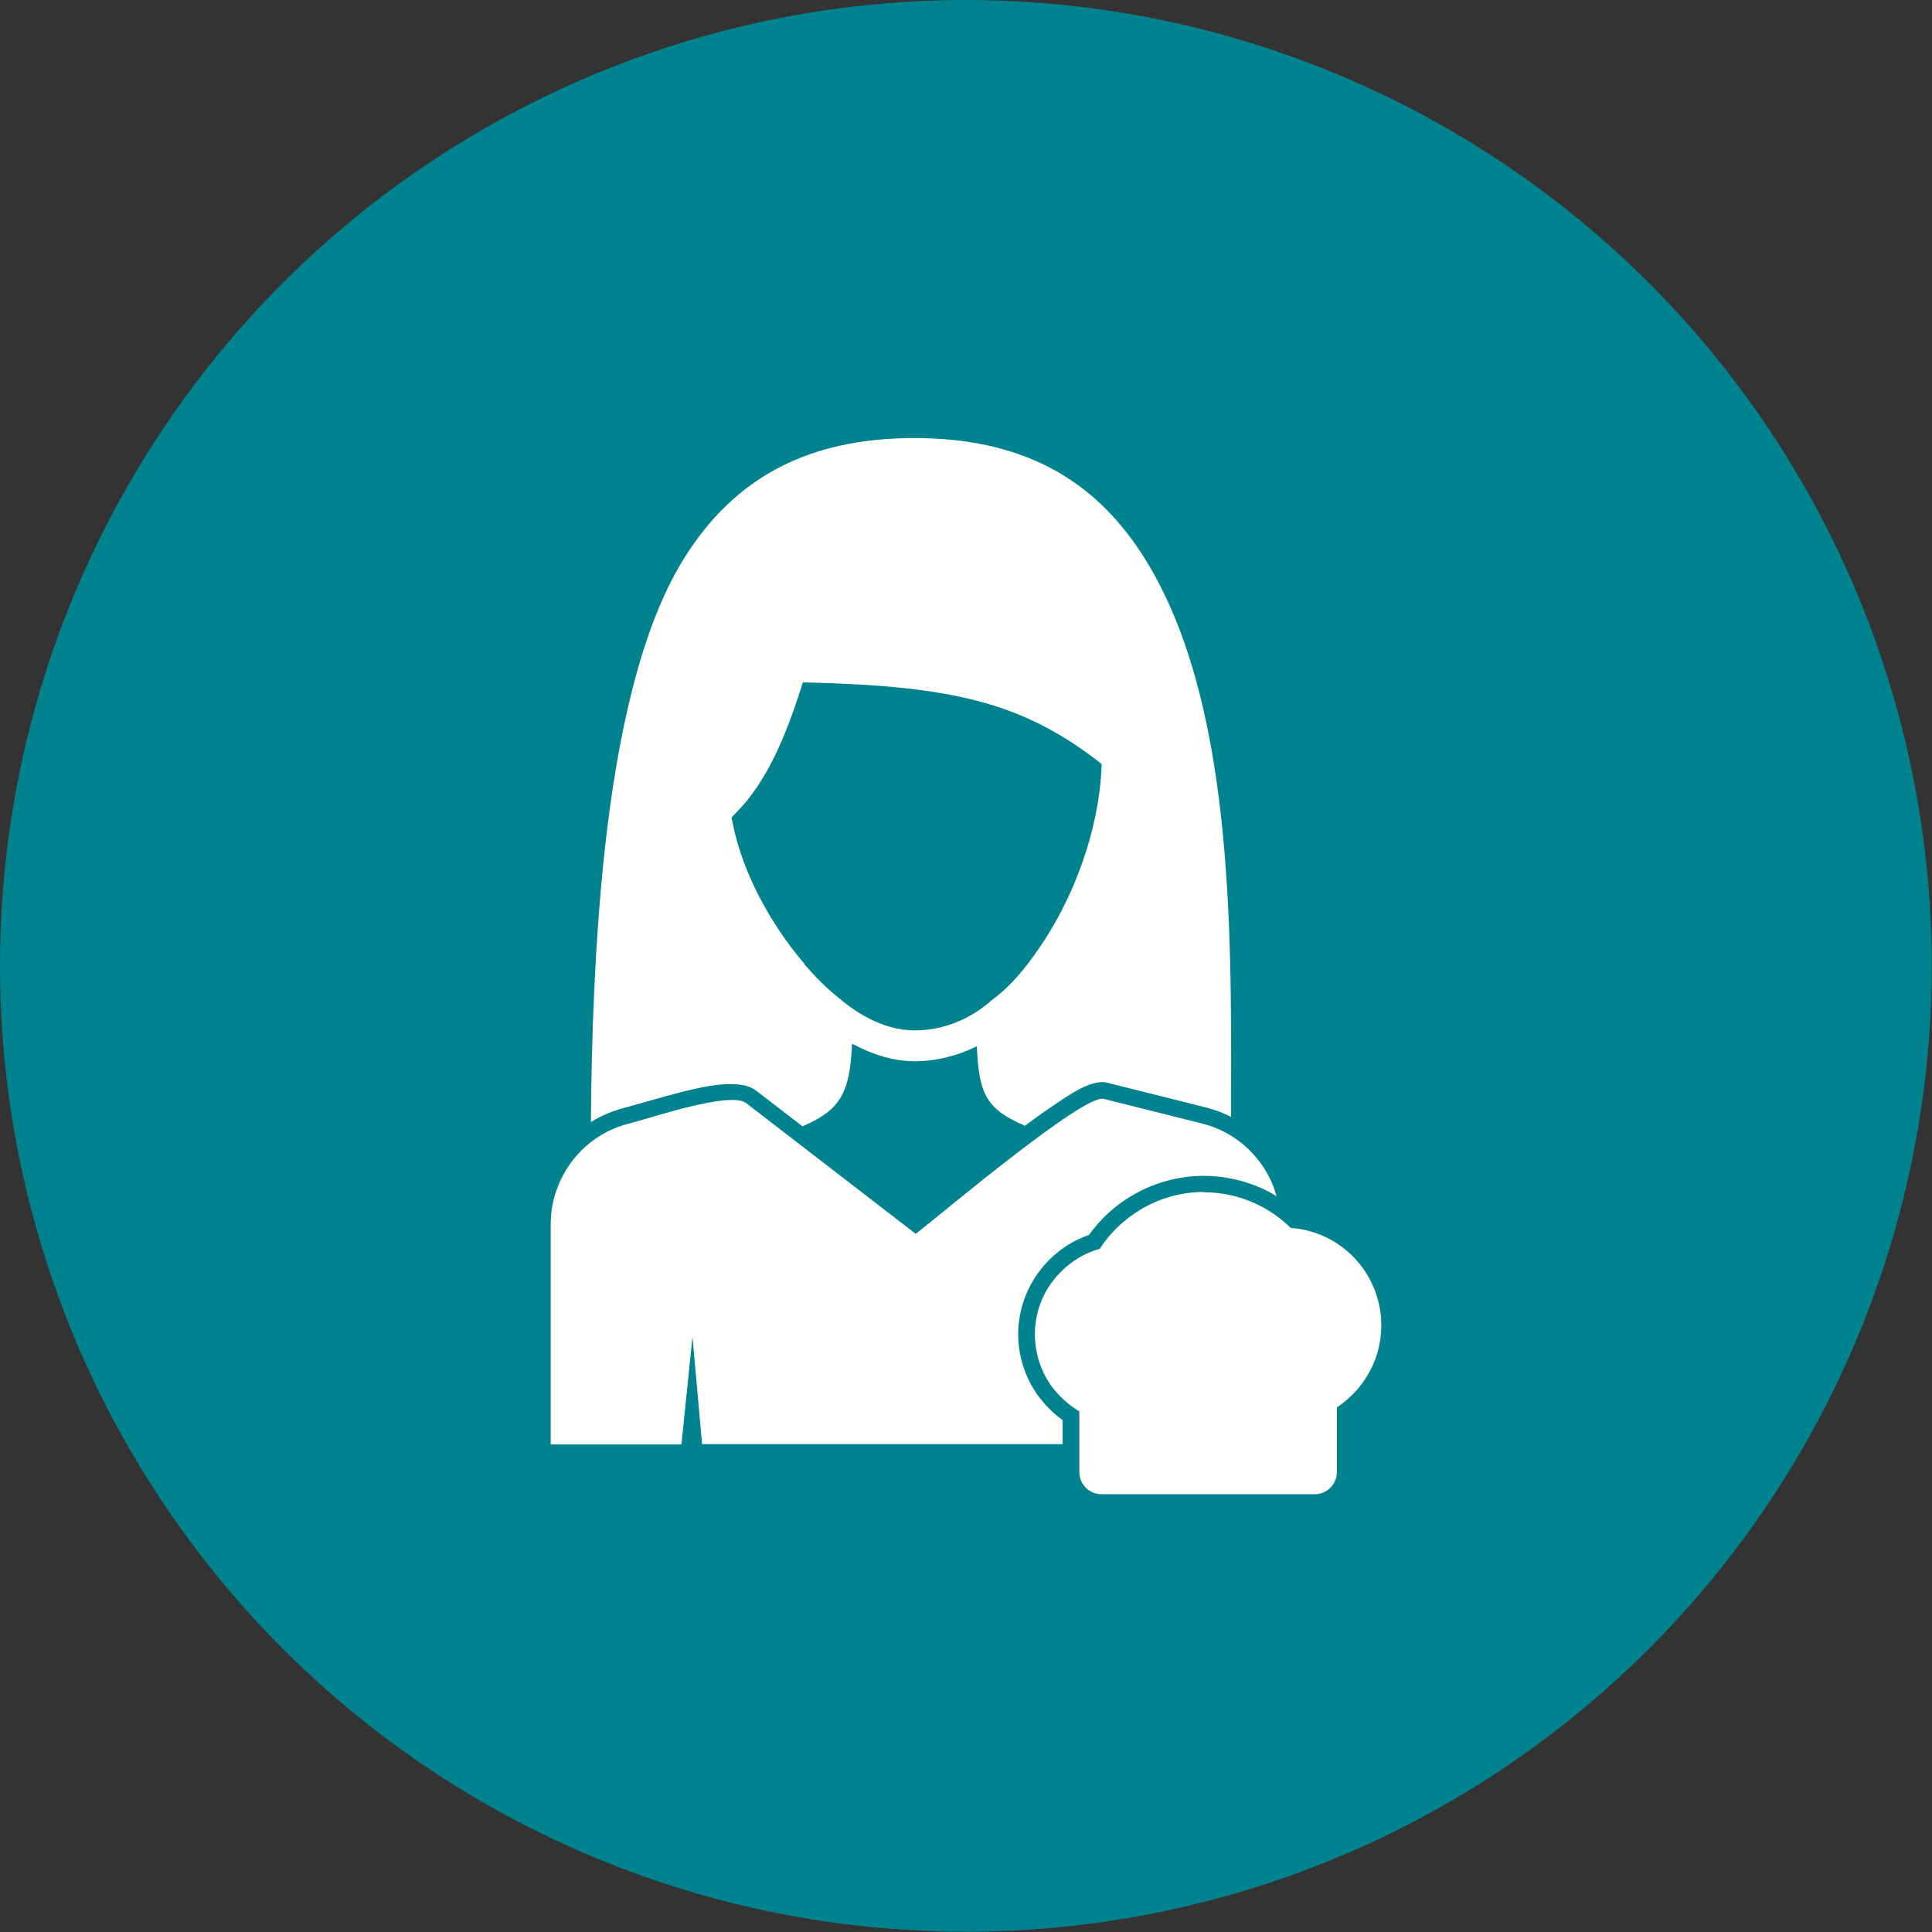 <svg clip-rule="evenodd" fill-rule="evenodd" height="6.827in" image-rendering="optimizeQuality" shape-rendering="geometricPrecision" text-rendering="geometricPrecision" viewBox="0 0 6.827 6.827" width="6.827in" xmlns="http://www.w3.org/2000/svg"><rect x="0" y="0" width="6.827" height="6.827" fill="#333333" stroke="none"/><circle cx="3.413" cy="3.413" fill="#00838f" r="3.413"/><g fill="#fffffe"><path d="m4.253 4.213c.065 0 .127.014.183.04.047.021.089.051.125.086.085.006.162.043.219.1.062.062.101.149.101.244 0 .069-.02.133-.055.187-.026.041-.061.076-.102.103v.229c0 .043-.035.078-.078.078h-.754c-.043 0-.078-.035-.078-.078v-.215c-.039-.023-.073-.054-.1-.091-.036-.051-.057-.114-.057-.181 0-.078.028-.149.076-.204.04-.046.092-.081.153-.098.036-.056.085-.103.143-.138.066-.04.143-.063.226-.063z" fill-rule="nonzero"/><path d="m2.842 3.405c-.117-.136-.219-.321-.253-.497l-.004-.02.014-.014c.115-.114.181-.286.23-.437l.008-.026.028.001c.112.003.224.008.335.02.089.01.179.024.266.048.156.042.284.11.412.208l.015.012-.001.019c-.01.217-.099.459-.224.637-.045.065-.097.13-.162.177-.003.002-.006.004-.008.007-.075.064-.167.101-.266.101-.099 0-.194-.051-.267-.114-.002-.001-.003-.003-.005-.004-.043-.034-.082-.075-.118-.116zm-.004.574c.132-.057.165-.117.173-.291.073.039.147.062.221.062.077 0 .151-.019.22-.053.006.171.036.224.17.281.037-.028.075-.055.113-.08.043-.029.124-.086.178-.072l.347.087c.031.008.062.019.09.034 0-.024 0-.048 0-.068.002-.609.005-1.409-.304-1.904-.09-.145-.201-.252-.337-.323-.135-.07-.293-.104-.478-.104-.185 0-.343.034-.478.104-.136.071-.247.178-.337.323-.152.244-.234.624-.278 1.018-.037.334-.048.693-.05.972.037-.023.078-.04.121-.051.026-.007.052-.015.078-.022.039-.011.078-.022.117-.032.068-.017.207-.053.268-.006l.165.127z"/><path d="m2.481 5.103h1.274v-.085c-.034-.024-.064-.055-.089-.089-.044-.063-.068-.137-.068-.214 0-.089.032-.174.09-.242.043-.05.098-.088.16-.109.04-.056.091-.103.15-.138.077-.046.165-.071.256-.071.072 0 .142.016.207.045.017.008.034.017.05.027-.013-.047-.035-.09-.064-.127-.049-.063-.119-.11-.2-.13l-.347-.087c-.071-.018-.575.408-.664.477l-.598-.461c-.053-.046-.339.052-.414.071-.082.02-.151.067-.2.13-.049.063-.078.142-.078.226v.778h.462c.013-.127.026-.254.039-.38l.034.38z"/></g></svg>